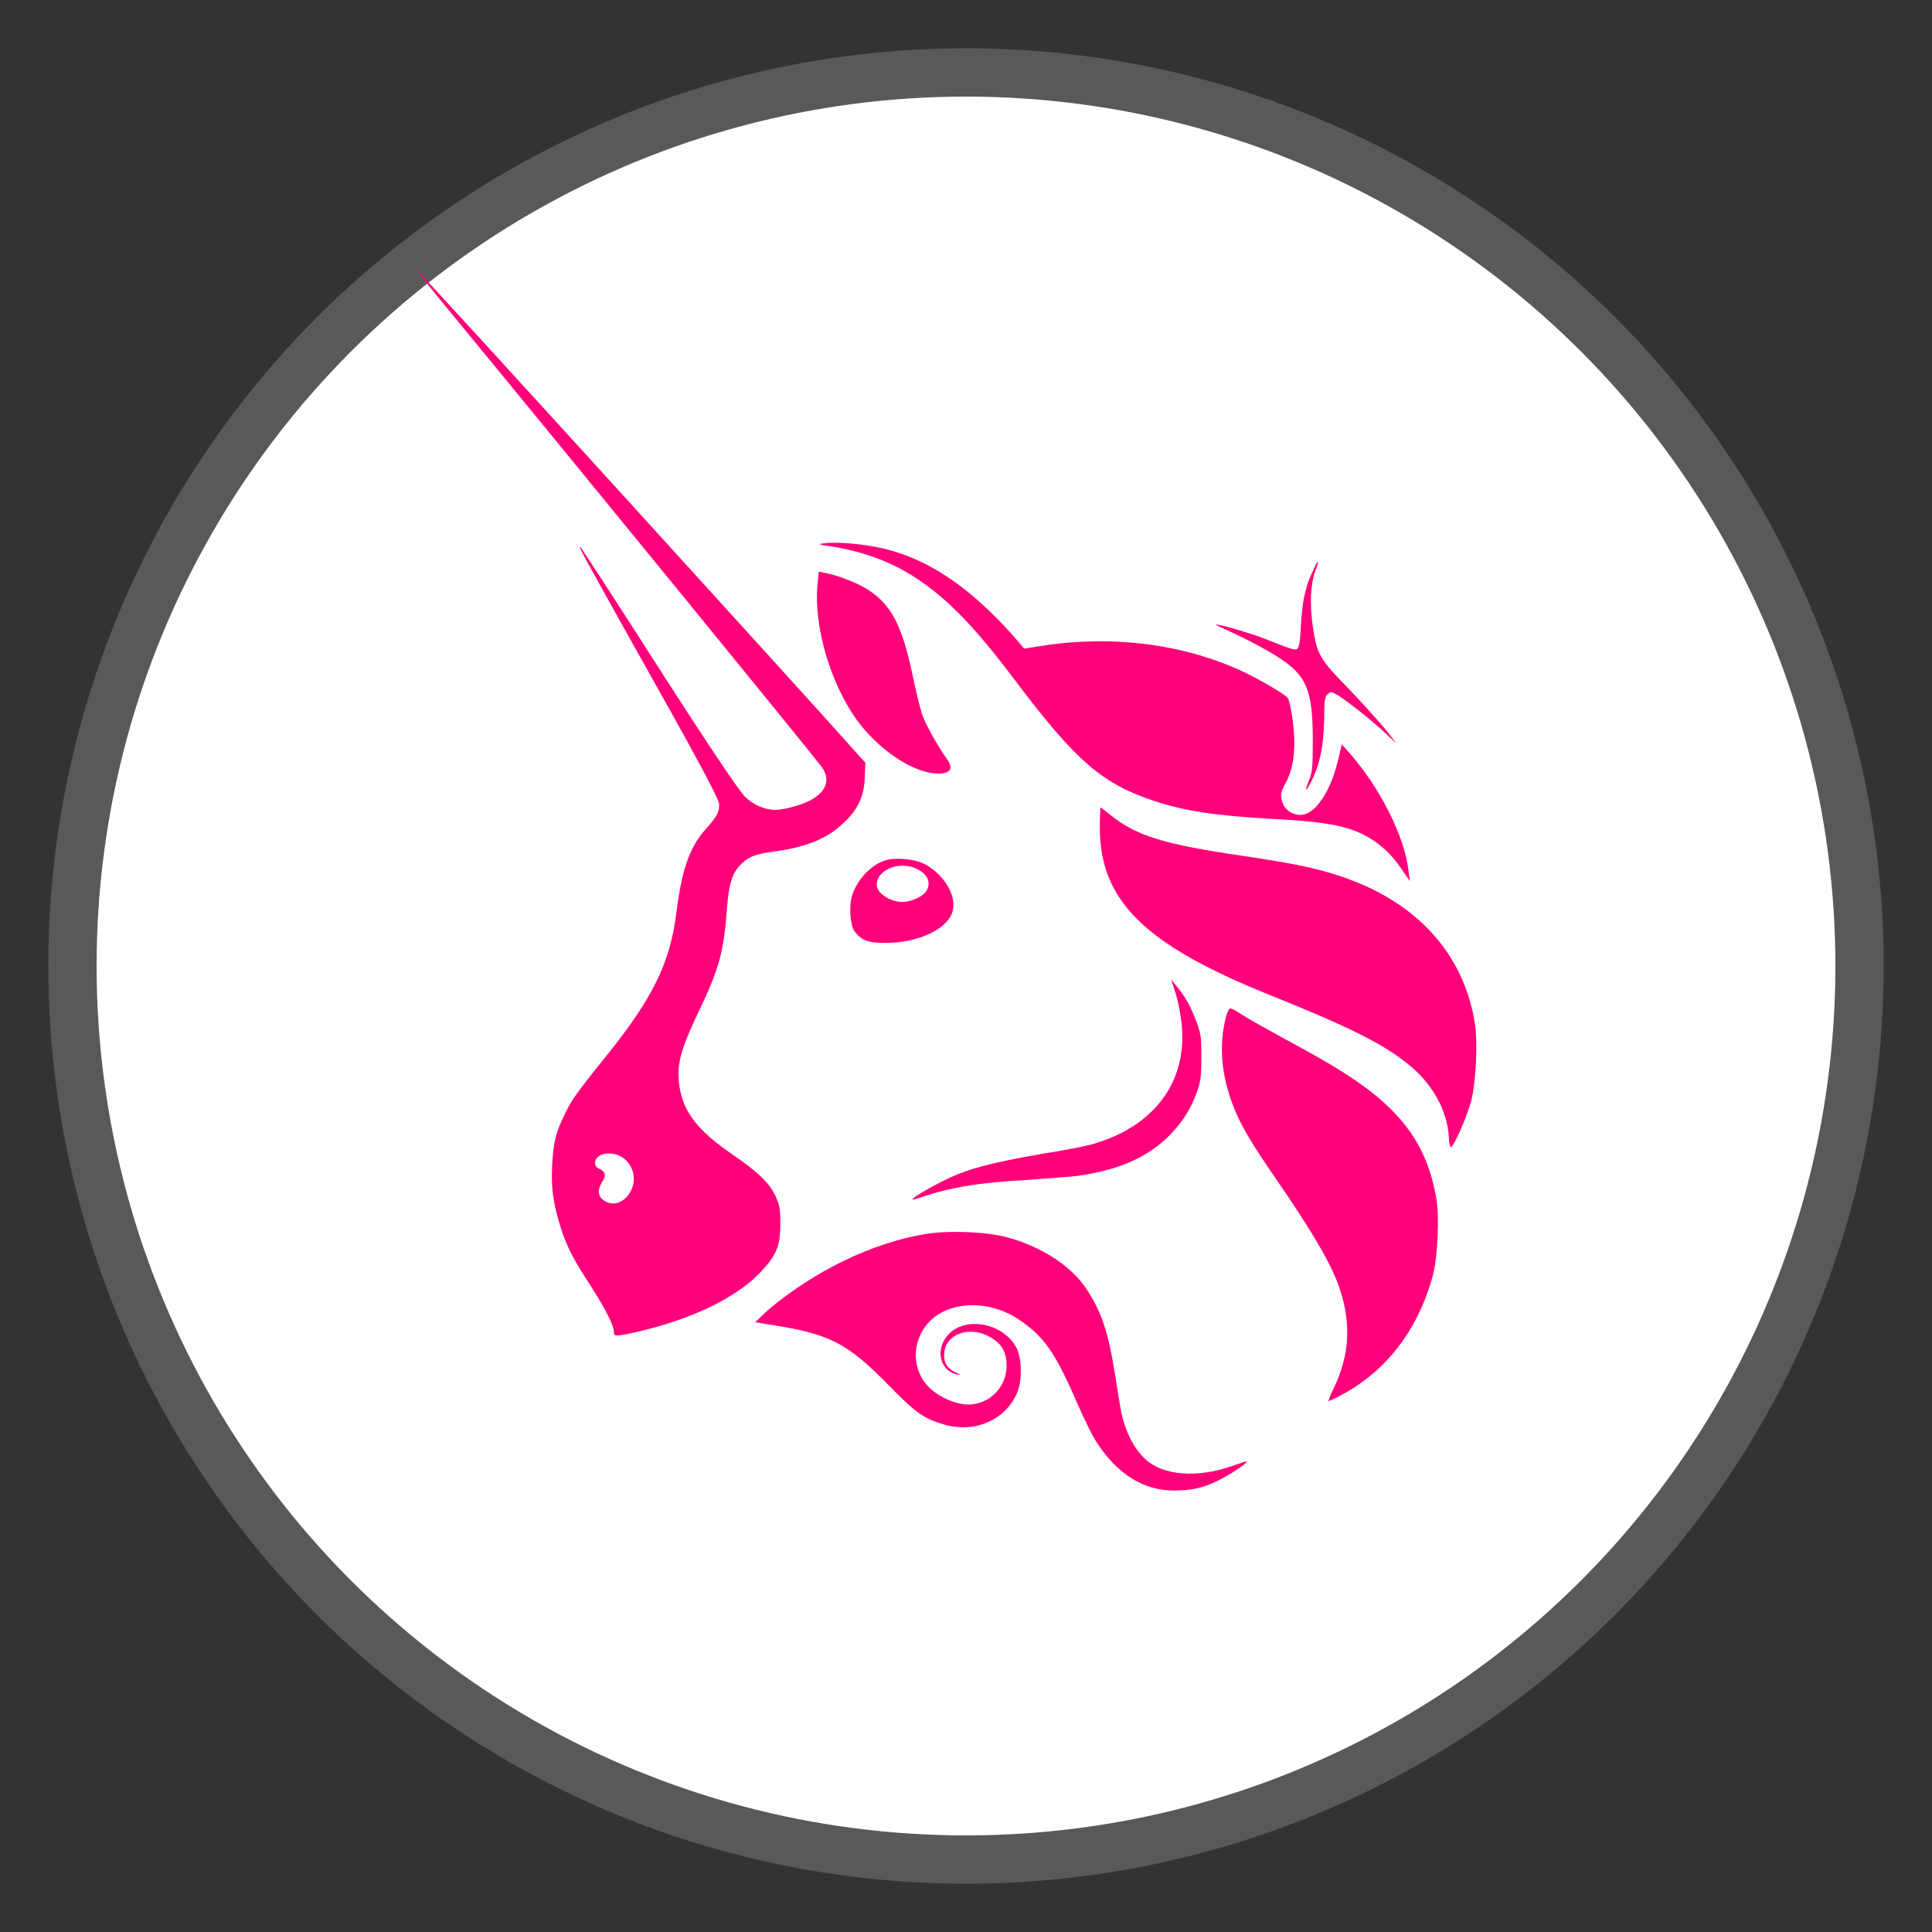 <svg width="20" height="20" viewBox="0 0 20 20" fill="none" xmlns="http://www.w3.org/2000/svg">
<rect x="0" y="0" width="20" height="20" fill="#333333" stroke="none"/>
<circle cx="10" cy="10" r="9.25" fill="white" stroke="#595959" stroke-width="0.5"/>
<path d="M8.606 5.657C8.469 5.638 8.463 5.631 8.528 5.625C8.652 5.605 8.939 5.631 9.141 5.677C9.611 5.788 10.035 6.075 10.485 6.577L10.602 6.714L10.772 6.688C11.496 6.571 12.24 6.662 12.86 6.949C13.029 7.027 13.297 7.184 13.329 7.223C13.342 7.236 13.362 7.321 13.375 7.406C13.421 7.712 13.401 7.941 13.303 8.117C13.251 8.215 13.251 8.241 13.284 8.326C13.31 8.391 13.388 8.436 13.46 8.436C13.617 8.436 13.78 8.189 13.858 7.843L13.89 7.706L13.949 7.771C14.282 8.143 14.543 8.658 14.582 9.024L14.595 9.121L14.536 9.037C14.438 8.887 14.347 8.789 14.223 8.704C14.001 8.554 13.767 8.508 13.147 8.476C12.586 8.443 12.266 8.397 11.953 8.293C11.418 8.117 11.144 7.888 10.511 7.047C10.23 6.675 10.054 6.473 9.878 6.303C9.493 5.931 9.108 5.736 8.606 5.657Z" fill="#FF007A"/>
<path d="M13.466 6.486C13.479 6.238 13.512 6.075 13.584 5.925C13.61 5.866 13.636 5.814 13.643 5.814C13.649 5.814 13.636 5.859 13.616 5.912C13.564 6.055 13.558 6.257 13.59 6.486C13.636 6.779 13.656 6.818 13.969 7.138C14.112 7.288 14.282 7.477 14.347 7.556L14.458 7.699L14.347 7.595C14.21 7.464 13.897 7.216 13.825 7.184C13.78 7.158 13.773 7.158 13.74 7.19C13.714 7.216 13.708 7.256 13.708 7.445C13.701 7.738 13.662 7.921 13.564 8.11C13.512 8.208 13.505 8.189 13.551 8.078C13.584 7.993 13.59 7.954 13.59 7.673C13.59 7.106 13.525 6.969 13.127 6.74C13.029 6.681 12.86 6.597 12.762 6.551C12.657 6.505 12.579 6.466 12.586 6.466C12.599 6.453 12.984 6.564 13.134 6.629C13.362 6.721 13.401 6.727 13.427 6.721C13.447 6.701 13.46 6.649 13.466 6.486Z" fill="#FF007A"/>
<path d="M8.873 7.458C8.599 7.079 8.423 6.492 8.462 6.055L8.476 5.918L8.541 5.931C8.658 5.951 8.86 6.029 8.958 6.088C9.219 6.244 9.337 6.46 9.448 6.995C9.48 7.151 9.526 7.334 9.545 7.393C9.578 7.49 9.702 7.719 9.806 7.862C9.878 7.967 9.832 8.019 9.669 8.006C9.421 7.98 9.089 7.751 8.873 7.458Z" fill="#FF007A"/>
<path d="M13.134 10.296C11.842 9.774 11.385 9.324 11.385 8.56C11.385 8.449 11.392 8.358 11.392 8.358C11.398 8.358 11.444 8.397 11.503 8.443C11.764 8.652 12.057 8.743 12.873 8.861C13.349 8.932 13.623 8.984 13.871 9.069C14.66 9.33 15.15 9.865 15.267 10.589C15.3 10.798 15.28 11.196 15.228 11.405C15.182 11.568 15.052 11.868 15.019 11.875C15.013 11.875 15 11.842 15 11.79C14.987 11.516 14.85 11.255 14.621 11.053C14.347 10.818 13.995 10.642 13.134 10.296Z" fill="#FF007A"/>
<path d="M12.22 10.511C12.207 10.413 12.175 10.289 12.155 10.237L12.123 10.139L12.181 10.211C12.266 10.309 12.331 10.426 12.39 10.589C12.436 10.713 12.436 10.752 12.436 10.954C12.436 11.15 12.429 11.196 12.39 11.307C12.325 11.483 12.246 11.607 12.116 11.744C11.881 11.985 11.574 12.116 11.137 12.175C11.059 12.181 10.837 12.201 10.642 12.214C10.152 12.24 9.826 12.292 9.532 12.396C9.493 12.409 9.454 12.422 9.448 12.416C9.435 12.403 9.637 12.285 9.8 12.207C10.028 12.096 10.263 12.037 10.778 11.946C11.033 11.907 11.294 11.855 11.359 11.829C12.005 11.627 12.325 11.124 12.22 10.511Z" fill="#FF007A"/>
<path d="M12.814 11.562C12.645 11.19 12.605 10.837 12.697 10.505C12.71 10.472 12.723 10.439 12.736 10.439C12.749 10.439 12.788 10.459 12.827 10.485C12.905 10.537 13.069 10.629 13.486 10.857C14.015 11.144 14.315 11.366 14.524 11.62C14.706 11.842 14.817 12.096 14.869 12.41C14.902 12.586 14.882 13.01 14.837 13.186C14.693 13.741 14.367 14.184 13.891 14.438C13.819 14.478 13.76 14.504 13.754 14.504C13.747 14.504 13.773 14.438 13.812 14.36C13.969 14.027 13.989 13.708 13.871 13.349C13.799 13.127 13.649 12.86 13.349 12.41C12.99 11.888 12.905 11.751 12.814 11.562Z" fill="#FF007A"/>
<path d="M7.954 13.558C8.436 13.153 9.03 12.866 9.578 12.775C9.813 12.736 10.204 12.749 10.42 12.807C10.765 12.899 11.079 13.094 11.242 13.336C11.398 13.571 11.47 13.773 11.542 14.223C11.568 14.399 11.601 14.582 11.607 14.621C11.659 14.856 11.764 15.039 11.894 15.136C12.096 15.287 12.449 15.293 12.794 15.162C12.853 15.143 12.905 15.123 12.905 15.13C12.918 15.143 12.742 15.26 12.625 15.319C12.462 15.404 12.331 15.43 12.155 15.43C11.842 15.43 11.574 15.267 11.359 14.941C11.313 14.876 11.222 14.686 11.144 14.51C10.915 13.982 10.798 13.825 10.531 13.649C10.296 13.499 9.996 13.466 9.767 13.577C9.467 13.721 9.389 14.106 9.598 14.341C9.682 14.438 9.839 14.517 9.97 14.536C10.211 14.569 10.42 14.38 10.42 14.138C10.42 13.982 10.361 13.89 10.204 13.819C9.996 13.727 9.767 13.832 9.774 14.034C9.774 14.119 9.813 14.171 9.898 14.21C9.95 14.236 9.95 14.236 9.911 14.23C9.722 14.191 9.676 13.956 9.826 13.806C10.009 13.623 10.394 13.701 10.524 13.956C10.576 14.06 10.583 14.269 10.537 14.399C10.426 14.686 10.113 14.836 9.793 14.752C9.578 14.693 9.487 14.634 9.226 14.367C8.769 13.897 8.593 13.806 7.941 13.708L7.817 13.688L7.954 13.558Z" fill="#FF007A"/>
<path fill-rule="evenodd" clip-rule="evenodd" d="M4.522 3.061C6.042 4.907 8.384 7.777 8.502 7.934C8.6 8.064 8.56 8.188 8.397 8.28C8.306 8.332 8.117 8.384 8.025 8.384C7.921 8.384 7.797 8.332 7.712 8.247C7.654 8.188 7.399 7.817 6.825 6.923C6.388 6.238 6.016 5.67 6.01 5.664C5.983 5.651 5.983 5.651 6.779 7.073C7.282 7.967 7.445 8.286 7.445 8.325C7.445 8.41 7.419 8.456 7.314 8.573C7.138 8.769 7.06 8.991 7.001 9.454C6.936 9.969 6.76 10.335 6.257 10.955C5.964 11.32 5.918 11.385 5.846 11.535C5.755 11.718 5.729 11.822 5.716 12.057C5.703 12.305 5.729 12.462 5.801 12.697C5.866 12.905 5.938 13.042 6.114 13.31C6.264 13.545 6.355 13.721 6.355 13.786C6.355 13.838 6.368 13.838 6.603 13.786C7.164 13.655 7.628 13.434 7.882 13.16C8.039 12.99 8.078 12.899 8.078 12.664C8.078 12.514 8.071 12.481 8.032 12.39C7.967 12.246 7.843 12.129 7.575 11.946C7.223 11.705 7.073 11.509 7.034 11.248C7.001 11.026 7.04 10.876 7.236 10.465C7.438 10.041 7.491 9.865 7.523 9.434C7.543 9.161 7.575 9.05 7.654 8.965C7.738 8.873 7.81 8.841 8.012 8.815C8.345 8.769 8.56 8.684 8.73 8.521C8.88 8.384 8.945 8.247 8.952 8.045L8.958 7.895L8.874 7.803C8.567 7.451 4.32 2.78 4.3 2.78C4.294 2.78 4.398 2.904 4.522 3.061ZM6.525 12.338C6.597 12.214 6.558 12.057 6.44 11.979C6.329 11.907 6.16 11.94 6.16 12.038C6.16 12.064 6.173 12.09 6.212 12.103C6.271 12.135 6.277 12.168 6.231 12.24C6.186 12.312 6.186 12.377 6.244 12.422C6.336 12.494 6.46 12.455 6.525 12.338Z" fill="#FF007A"/>
<path fill-rule="evenodd" clip-rule="evenodd" d="M9.167 8.906C9.011 8.952 8.86 9.121 8.815 9.291C8.789 9.395 8.802 9.585 8.847 9.643C8.919 9.735 8.984 9.761 9.167 9.761C9.526 9.761 9.833 9.604 9.865 9.415C9.898 9.258 9.761 9.043 9.572 8.945C9.474 8.893 9.271 8.873 9.167 8.906ZM9.585 9.232C9.637 9.154 9.617 9.069 9.519 9.01C9.343 8.899 9.076 8.991 9.076 9.16C9.076 9.245 9.213 9.337 9.343 9.337C9.428 9.337 9.545 9.284 9.585 9.232Z" fill="#FF007A"/>
</svg>
